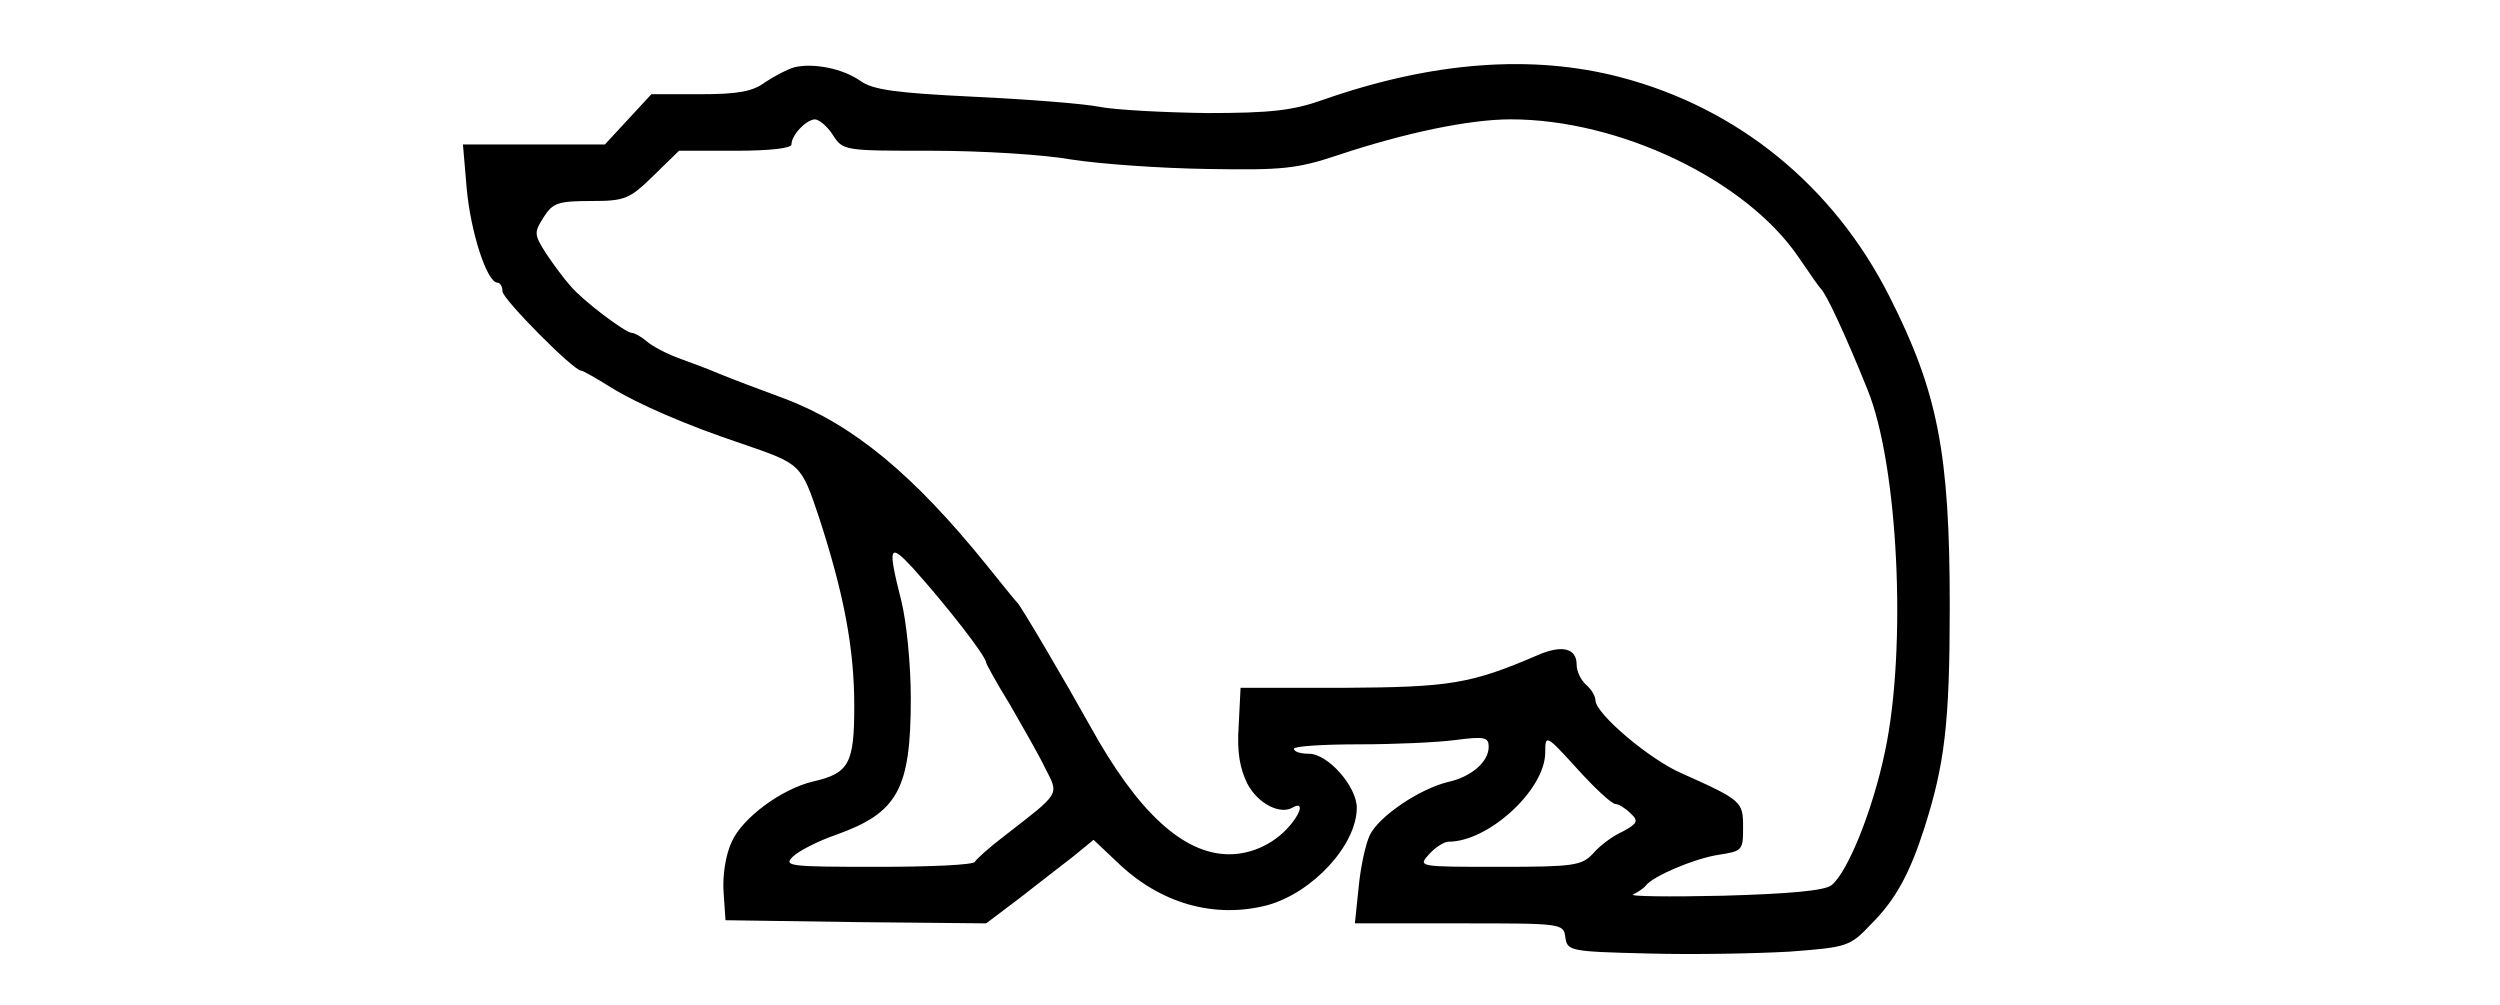 <?xml version="1.0" standalone="no"?>
<!DOCTYPE svg PUBLIC "-//W3C//DTD SVG 20010904//EN"
 "http://www.w3.org/TR/2001/REC-SVG-20010904/DTD/svg10.dtd">
<svg version="1.0" xmlns="http://www.w3.org/2000/svg"
 width="398pt" height="160pt" viewBox="0 0 398 160"
 preserveAspectRatio="xMidYMid meet">
<g transform="translate(0,160) scale(0.1,-0.1)"
fill="#000000" stroke="none">
<path d="M1265 1493 c-11 -3 -32 -14 -47 -24 -20 -15 -44 -19 -104 -19 l-77 0
-37 -40 -37 -40 -113 0 -113 0 6 -70 c6 -68 32 -150 49 -150 4 0 8 -6 8 -14 0
-12 113 -126 125 -126 3 0 24 -12 48 -27 42 -26 120 -60 207 -89 96 -33 95
-32 124 -118 40 -123 56 -209 56 -300 0 -91 -8 -107 -65 -120 -51 -12 -113
-58 -130 -96 -10 -21 -15 -55 -13 -81 l3 -44 208 -3 207 -2 53 40 c28 22 67
52 85 66 l33 27 37 -35 c69 -67 156 -91 240 -69 72 20 142 96 142 155 0 34
-46 86 -76 86 -13 0 -24 3 -24 8 0 4 46 7 103 7 56 0 126 3 155 7 46 6 52 4
52 -11 0 -24 -28 -48 -65 -56 -45 -11 -109 -54 -124 -84 -7 -14 -15 -52 -18
-83 l-6 -58 166 0 c164 0 166 0 169 -22 3 -22 7 -23 133 -26 72 -2 172 0 224
3 92 7 96 8 130 44 39 39 61 80 84 151 33 103 41 168 41 355 0 244 -19 341
-96 493 -89 176 -241 300 -428 349 -141 37 -300 25 -474 -36 -48 -17 -83 -21
-185 -21 -69 1 -146 5 -171 10 -25 5 -115 12 -200 16 -124 6 -160 11 -180 25
-28 20 -75 29 -105 22z m61 -108 c16 -25 18 -25 158 -25 77 0 178 -6 222 -14
45 -7 142 -14 216 -15 119 -2 142 0 208 22 108 36 210 57 275 57 173 0 374
-96 458 -219 17 -25 33 -48 36 -51 8 -7 39 -73 74 -160 49 -120 63 -411 28
-576 -19 -92 -59 -192 -85 -213 -10 -9 -68 -14 -173 -17 -87 -2 -151 -1 -143
2 8 4 17 10 20 14 11 15 77 43 115 49 39 6 40 7 40 44 0 41 -2 43 -98 86 -51
22 -137 95 -137 116 0 7 -7 18 -15 25 -8 7 -15 21 -15 32 0 26 -23 32 -62 15
-107 -46 -140 -51 -308 -52 l-165 0 -3 -60 c-3 -43 2 -69 14 -93 17 -32 53
-50 73 -37 15 8 13 -6 -2 -25 -24 -31 -62 -50 -100 -50 -73 0 -146 67 -222
205 -35 63 -110 191 -115 195 -3 3 -25 30 -49 60 -117 145 -213 224 -321 265
-41 15 -88 33 -105 40 -16 7 -46 18 -65 25 -19 7 -42 19 -51 27 -8 7 -19 13
-23 13 -10 0 -78 51 -98 75 -10 11 -27 34 -39 52 -19 30 -19 33 -3 58 14 22
23 25 75 25 54 0 61 3 99 40 l41 40 89 0 c56 0 90 4 90 10 0 15 23 39 37 40 7
0 20 -11 29 -25z m127 -689 c54 -60 117 -141 117 -151 0 -2 17 -33 38 -67 20
-35 46 -80 56 -101 22 -43 25 -38 -64 -107 -25 -19 -46 -38 -48 -42 -2 -5 -72
-8 -155 -8 -140 0 -150 1 -135 16 9 9 40 25 69 35 98 35 119 72 119 217 0 55
-7 123 -15 155 -22 87 -20 94 18 53z m1119 -376 c5 0 16 -7 24 -15 13 -12 11
-16 -13 -29 -16 -7 -37 -23 -47 -35 -18 -19 -30 -21 -149 -21 -129 0 -130 0
-112 20 10 11 24 20 31 20 64 0 154 83 154 142 0 29 1 29 51 -26 28 -31 55
-56 61 -56z"/>
</g>
</svg>
